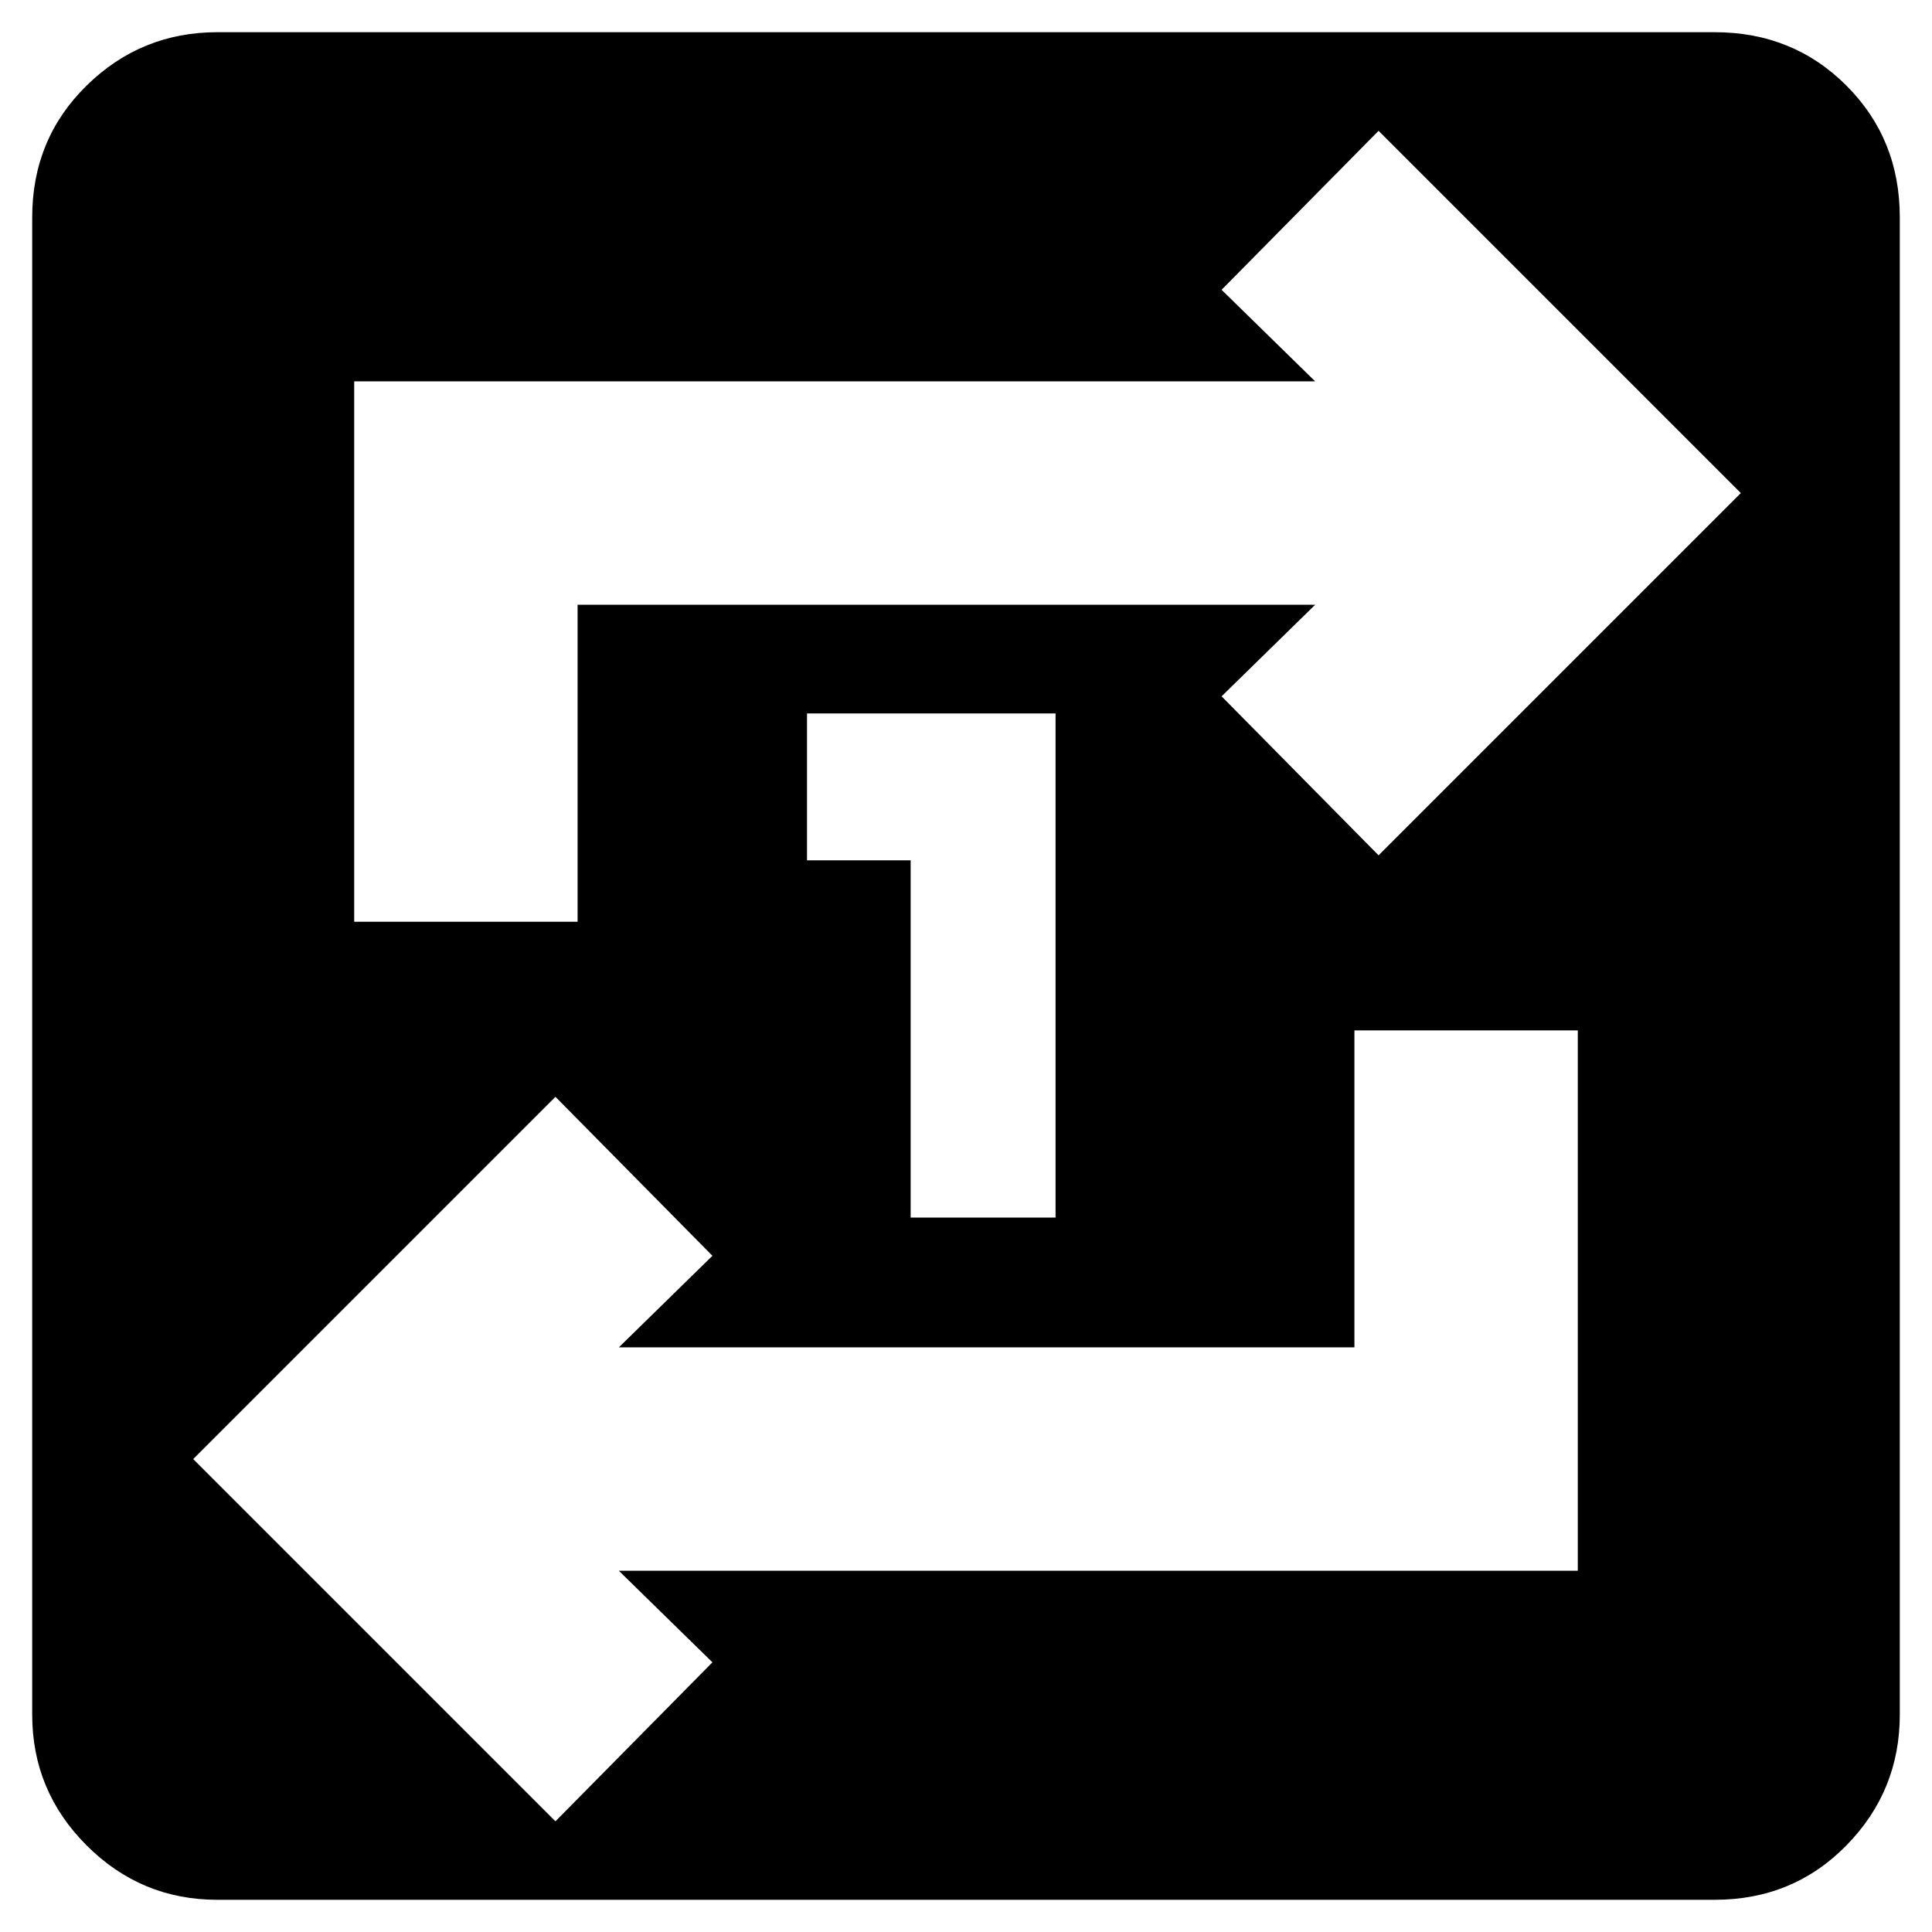 <svg xmlns="http://www.w3.org/2000/svg" height="24" viewBox="0 -960 960 960" width="24"><path d="M108-16q-37.94 0-64.97-27.03T16-108v-744q0-38.94 27.03-65.47T108-944h744q38.94 0 65.47 26.53T944-852v744q0 37.94-26.53 64.97T852-16H108Zm168-39 78-79-46.5-45.5H784V-448H673v157.5H307.5L354-336l-78-79L96-235 276-55ZM176-502h111v-157.5h366.5L607-614l78 79 180-180-180-180-78 79 46.5 45.5H176V-502Zm276.5 147h72v-250.5H401v73h51.5V-355Z"/></svg>